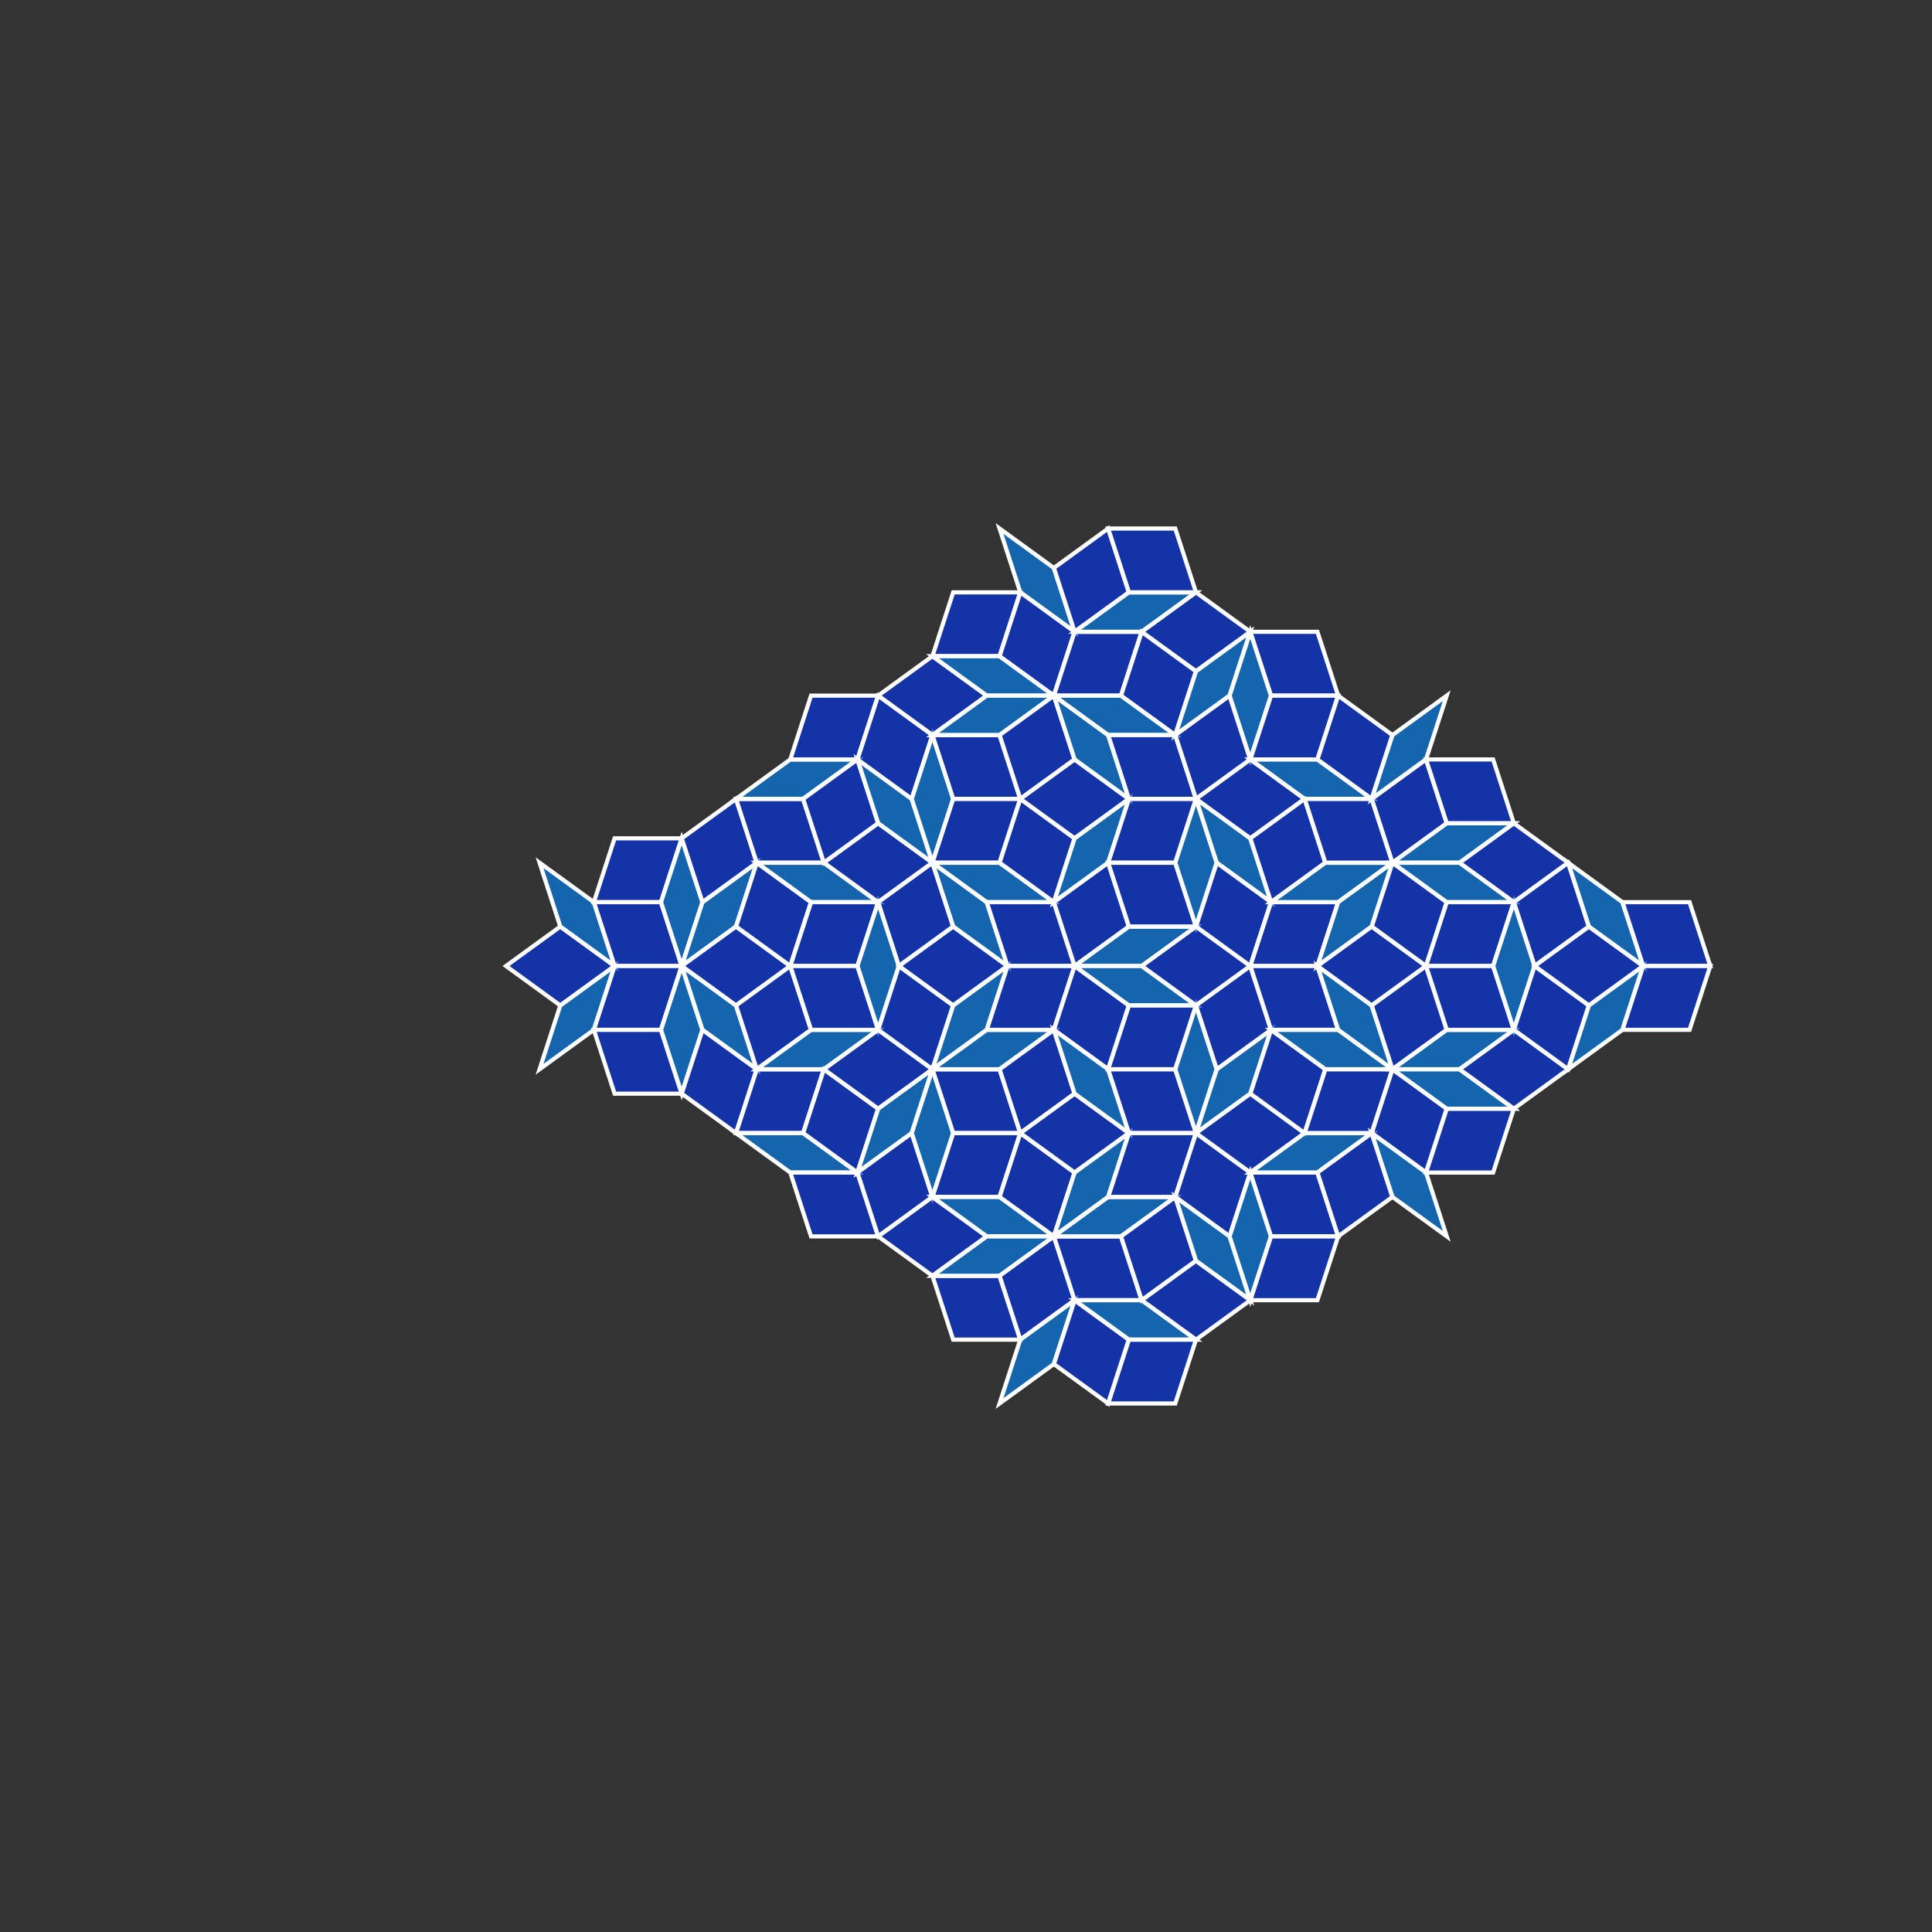 <?xml version="1.0" encoding="utf-8"?>
<svg width="100%" height="100%" viewBox="-105.0 -105.0 210.0 210.0" preserveAspectRatio="xMidYMid meet" version="1.1" baseProfile="full" xmlns="http://www.w3.org/2000/svg">
<rect x="-105.0" y="-105.0" width="210.0" height="210.0" fill="#333333" stroke="none"/>
<g style="stroke:#fff; stroke-width: 0.451;">
<path fill="#0035f3" fill-opacity="0.6" d="m-38.197,0.0 l-5.902,4.288 l-5.902,-4.288 l5.902,-4.288z"/>
<path fill="#08f" fill-opacity="0.6" d="m-44.098,-4.288 l5.902,4.288 l-2.254,-6.938 l-5.902,-4.288z"/>
<path fill="#08f" fill-opacity="0.6" d="m-44.098,4.288 l5.902,-4.288 l-2.254,6.938 l-5.902,4.288z"/>
<path fill="#0035f3" fill-opacity="0.6" d="m-30.902,-13.876 l-2.254,6.938 l-7.295,8.881784197001252e-16 l2.254,-6.938z"/>
<path fill="#0035f3" fill-opacity="0.6" d="m-30.902,-0.0 l-2.254,-6.938 l-7.295,8.881784197001252e-16 l2.254,6.938z"/>
<path fill="#0035f3" fill-opacity="0.6" d="m-30.902,0.0 l-2.254,6.938 l-7.295,-8.881784197001252e-16 l2.254,-6.938z"/>
<path fill="#0035f3" fill-opacity="0.6" d="m-30.902,13.876 l-2.254,-6.938 l-7.295,-8.881784197001252e-16 l2.254,6.938z"/>
<path fill="#08f" fill-opacity="0.6" d="m-33.156,-6.938 l2.254,-6.938 l2.254,6.938 l-2.254,6.938z"/>
<path fill="#08f" fill-opacity="0.6" d="m-33.156,6.938 l2.254,6.938 l2.254,-6.938 l-2.254,-6.938z"/>
<path fill="#08f" fill-opacity="0.6" d="m-25,-4.288 l-5.902,4.288 l2.254,-6.938 l5.902,-4.288z"/>
<path fill="#08f" fill-opacity="0.6" d="m-25,4.288 l-5.902,-4.288 l2.254,6.938 l5.902,4.288z"/>
<path fill="#0035f3" fill-opacity="0.6" d="m-25,-18.164 l-5.902,4.288 l2.254,6.938 l5.902,-4.288z"/>
<path fill="#0035f3" fill-opacity="0.6" d="m-25,18.164 l-5.902,-4.288 l2.254,-6.938 l5.902,4.288z"/>
<path fill="#0035f3" fill-opacity="0.6" d="m-30.902,0.0 l5.902,4.288 l5.902,-4.288 l-5.902,-4.288z"/>
<path fill="#0035f3" fill-opacity="0.6" d="m-22.746,-11.226 l-2.254,6.938 l5.902,4.288 l2.254,-6.938z"/>
<path fill="#0035f3" fill-opacity="0.6" d="m-22.746,11.226 l-2.254,-6.938 l5.902,-4.288 l2.254,6.938z"/>
<path fill="#0035f3" fill-opacity="0.6" d="m-25,-18.164 l7.295,0.0 l2.254,6.938 l-7.295,-0.0z"/>
<path fill="#0035f3" fill-opacity="0.6" d="m-25,18.164 l7.295,0.0 l2.254,-6.938 l-7.295,-0.0z"/>
<path fill="#08f" fill-opacity="0.6" d="m-17.705,-18.164 l5.902,-4.288 l-7.295,0.0 l-5.902,4.288z"/>
<path fill="#08f" fill-opacity="0.6" d="m-17.705,18.164 l5.902,4.288 l-7.295,0.0 l-5.902,-4.288z"/>
<path fill="#08f" fill-opacity="0.6" d="m-16.844,-6.938 l7.295,-3.552713678800501e-15 l-5.902,-4.288 l-7.295,3.552713678800501e-15z"/>
<path fill="#08f" fill-opacity="0.6" d="m-16.844,6.938 l7.295,3.552713678800501e-15 l-5.902,4.288 l-7.295,-3.552713678800501e-15z"/>
<path fill="#0035f3" fill-opacity="0.6" d="m-9.549,-6.938 l-2.254,6.938 l-7.295,0.0 l2.254,-6.938z"/>
<path fill="#0035f3" fill-opacity="0.6" d="m-9.549,6.938 l-2.254,-6.938 l-7.295,0.0 l2.254,6.938z"/>
<path fill="#0035f3" fill-opacity="0.6" d="m-9.549,-29.389 l-2.254,6.938 l-7.295,0.0 l2.254,-6.938z"/>
<path fill="#0035f3" fill-opacity="0.6" d="m-9.549,29.389 l-2.254,-6.938 l-7.295,0.0 l2.254,6.938z"/>
<path fill="#0035f3" fill-opacity="0.6" d="m-11.803,-22.451 l2.254,6.938 l-5.902,4.288 l-2.254,-6.938z"/>
<path fill="#0035f3" fill-opacity="0.6" d="m-11.803,22.451 l2.254,-6.938 l-5.902,-4.288 l-2.254,6.938z"/>
<path fill="#08f" fill-opacity="0.6" d="m-11.803,0.0 l2.254,6.938 l2.254,-6.938 l-2.254,-6.938z"/>
<path fill="#0035f3" fill-opacity="0.6" d="m-3.647,-11.226 l-5.902,-4.288 l-5.902,4.288 l5.902,4.288z"/>
<path fill="#0035f3" fill-opacity="0.6" d="m-3.647,11.226 l-5.902,4.288 l-5.902,-4.288 l5.902,-4.288z"/>
<path fill="#08f" fill-opacity="0.6" d="m-9.549,-15.514 l-2.254,-6.938 l5.902,4.288 l2.254,6.938z"/>
<path fill="#08f" fill-opacity="0.6" d="m-9.549,15.514 l-2.254,6.938 l5.902,-4.288 l2.254,-6.938z"/>
<path fill="#0035f3" fill-opacity="0.6" d="m-9.549,-29.389 l5.902,4.288 l-2.254,6.938 l-5.902,-4.288z"/>
<path fill="#0035f3" fill-opacity="0.6" d="m-9.549,29.389 l5.902,-4.288 l-2.254,-6.938 l-5.902,4.288z"/>
<path fill="#0035f3" fill-opacity="0.6" d="m-3.647,-11.226 l2.254,6.938 l-5.902,4.288 l-2.254,-6.938z"/>
<path fill="#0035f3" fill-opacity="0.6" d="m-3.647,11.226 l2.254,-6.938 l-5.902,-4.288 l-2.254,6.938z"/>
<path fill="#08f" fill-opacity="0.6" d="m-1.393,-18.164 l-2.254,6.938 l-2.254,-6.938 l2.254,-6.938z"/>
<path fill="#08f" fill-opacity="0.6" d="m-1.393,18.164 l-2.254,-6.938 l-2.254,6.938 l2.254,6.938z"/>
<path fill="#0035f3" fill-opacity="0.6" d="m-9.549,-29.389 l5.902,4.288 l5.902,-4.288 l-5.902,-4.288z"/>
<path fill="#0035f3" fill-opacity="0.6" d="m-9.549,29.389 l5.902,-4.288 l5.902,4.288 l-5.902,4.288z"/>
<path fill="#0035f3" fill-opacity="0.6" d="m4.508,0.0 l-5.902,4.288 l-5.902,-4.288 l5.902,-4.288z"/>
<path fill="#08f" fill-opacity="0.6" d="m-1.393,-4.288 l5.902,4.288 l-2.254,-6.938 l-5.902,-4.288z"/>
<path fill="#08f" fill-opacity="0.6" d="m-1.393,4.288 l5.902,-4.288 l-2.254,6.938 l-5.902,4.288z"/>
<path fill="#0035f3" fill-opacity="0.6" d="m-3.647,-33.677 l7.295,7.105427357601002e-15 l2.254,-6.938 l-7.295,-7.105427357601002e-15z"/>
<path fill="#0035f3" fill-opacity="0.6" d="m-3.647,-25.101 l2.254,6.938 l7.295,-3.552713678800501e-15 l-2.254,-6.938z"/>
<path fill="#0035f3" fill-opacity="0.6" d="m-3.647,-11.226 l7.295,1.7763568394002505e-15 l2.254,-6.938 l-7.295,-1.7763568394002505e-15z"/>
<path fill="#0035f3" fill-opacity="0.6" d="m-3.647,11.226 l7.295,-1.7763568394002505e-15 l2.254,6.938 l-7.295,1.7763568394002505e-15z"/>
<path fill="#0035f3" fill-opacity="0.6" d="m-3.647,25.101 l2.254,-6.938 l7.295,3.552713678800501e-15 l-2.254,6.938z"/>
<path fill="#0035f3" fill-opacity="0.6" d="m-3.647,33.677 l7.295,-7.105427357601002e-15 l2.254,6.938 l-7.295,7.105427357601002e-15z"/>
<path fill="#08f" fill-opacity="0.6" d="m3.647,-33.677 l-7.295,-7.105427357601002e-15 l5.902,4.288 l7.295,7.105427357601002e-15z"/>
<path fill="#08f" fill-opacity="0.6" d="m3.647,-25.101 l5.902,-4.288 l-7.295,0.0 l-5.902,4.288z"/>
<path fill="#08f" fill-opacity="0.6" d="m3.647,-11.226 l-7.295,-1.7763568394002505e-15 l5.902,4.288 l7.295,1.7763568394002505e-15z"/>
<path fill="#08f" fill-opacity="0.6" d="m3.647,11.226 l-7.295,1.7763568394002505e-15 l5.902,-4.288 l7.295,-1.7763568394002505e-15z"/>
<path fill="#08f" fill-opacity="0.6" d="m3.647,25.101 l5.902,4.288 l-7.295,0.0 l-5.902,-4.288z"/>
<path fill="#08f" fill-opacity="0.6" d="m3.647,33.677 l-7.295,7.105427357601002e-15 l5.902,-4.288 l7.295,-7.105427357601002e-15z"/>
<path fill="#0035f3" fill-opacity="0.6" d="m11.803,-0.0 l-7.295,0.0 l-2.254,-6.938 l7.295,-0.0z"/>
<path fill="#0035f3" fill-opacity="0.6" d="m11.803,0.0 l-7.295,0.0 l-2.254,6.938 l7.295,-0.0z"/>
<path fill="#08f" fill-opacity="0.6" d="m9.549,-43.265 l2.254,6.938 l-5.902,-4.288 l-2.254,-6.938z"/>
<path fill="#0035f3" fill-opacity="0.6" d="m9.549,-29.389 l-5.902,-4.288 l2.254,-6.938 l5.902,4.288z"/>
<path fill="#0035f3" fill-opacity="0.6" d="m9.549,-29.389 l-5.902,4.288 l2.254,6.938 l5.902,-4.288z"/>
<path fill="#0035f3" fill-opacity="0.6" d="m9.549,29.389 l-5.902,-4.288 l2.254,-6.938 l5.902,4.288z"/>
<path fill="#0035f3" fill-opacity="0.6" d="m9.549,29.389 l-5.902,4.288 l2.254,6.938 l5.902,-4.288z"/>
<path fill="#08f" fill-opacity="0.6" d="m9.549,43.265 l2.254,-6.938 l-5.902,4.288 l-2.254,6.938z"/>
<path fill="#0035f3" fill-opacity="0.6" d="m9.549,-6.938 l-5.902,-4.288 l2.254,-6.938 l5.902,4.288z"/>
<path fill="#0035f3" fill-opacity="0.6" d="m9.549,6.938 l-5.902,4.288 l2.254,6.938 l5.902,-4.288z"/>
<path fill="#0035f3" fill-opacity="0.6" d="m17.705,-18.164 l-5.902,-4.288 l-5.902,4.288 l5.902,4.288z"/>
<path fill="#0035f3" fill-opacity="0.6" d="m17.705,18.164 l-5.902,4.288 l-5.902,-4.288 l5.902,-4.288z"/>
<path fill="#0035f3" fill-opacity="0.6" d="m11.803,-36.327 l-2.254,-6.938 l5.902,-4.288 l2.254,6.938z"/>
<path fill="#0035f3" fill-opacity="0.6" d="m11.803,36.327 l-2.254,6.938 l5.902,4.288 l2.254,-6.938z"/>
<path fill="#08f" fill-opacity="0.6" d="m11.803,-22.451 l-2.254,-6.938 l5.902,4.288 l2.254,6.938z"/>
<path fill="#08f" fill-opacity="0.6" d="m11.803,-13.876 l-2.254,6.938 l5.902,-4.288 l2.254,-6.938z"/>
<path fill="#0035f3" fill-opacity="0.6" d="m11.803,-0.0 l5.902,-4.288 l-2.254,-6.938 l-5.902,4.288z"/>
<path fill="#0035f3" fill-opacity="0.6" d="m11.803,0.0 l5.902,4.288 l-2.254,6.938 l-5.902,-4.288z"/>
<path fill="#08f" fill-opacity="0.6" d="m11.803,13.876 l-2.254,-6.938 l5.902,4.288 l2.254,6.938z"/>
<path fill="#08f" fill-opacity="0.6" d="m11.803,22.451 l-2.254,6.938 l5.902,-4.288 l2.254,-6.938z"/>
<path fill="#0035f3" fill-opacity="0.6" d="m9.549,-29.389 l7.295,0.0 l2.254,-6.938 l-7.295,-0.0z"/>
<path fill="#0035f3" fill-opacity="0.6" d="m9.549,29.389 l7.295,0.0 l2.254,6.938 l-7.295,-0.0z"/>
<path fill="#08f" fill-opacity="0.6" d="m16.844,-29.389 l5.902,4.288 l-7.295,-3.552713678800501e-15 l-5.902,-4.288z"/>
<path fill="#08f" fill-opacity="0.6" d="m16.844,29.389 l5.902,-4.288 l-7.295,3.552713678800501e-15 l-5.902,4.288z"/>
<path fill="#08f" fill-opacity="0.6" d="m17.705,-40.615 l-5.902,4.288 l7.295,0.0 l5.902,-4.288z"/>
<path fill="#08f" fill-opacity="0.6" d="m17.705,-4.288 l7.295,0.0 l-5.902,4.288 l-7.295,-0.0z"/>
<path fill="#08f" fill-opacity="0.6" d="m17.705,4.288 l7.295,0.0 l-5.902,-4.288 l-7.295,-0.0z"/>
<path fill="#08f" fill-opacity="0.6" d="m17.705,40.615 l-5.902,-4.288 l7.295,0.0 l5.902,4.288z"/>
<path fill="#0035f3" fill-opacity="0.6" d="m25,-40.615 l-7.295,0.0 l-2.254,-6.938 l7.295,-0.0z"/>
<path fill="#0035f3" fill-opacity="0.6" d="m25,40.615 l-7.295,0.0 l-2.254,6.938 l7.295,-0.0z"/>
<path fill="#0035f3" fill-opacity="0.6" d="m25,-18.164 l-2.254,-6.938 l-7.295,-3.552713678800501e-15 l2.254,6.938z"/>
<path fill="#0035f3" fill-opacity="0.6" d="m25,-18.164 l-2.254,6.938 l-7.295,-3.552713678800501e-15 l2.254,-6.938z"/>
<path fill="#0035f3" fill-opacity="0.6" d="m25,-4.288 l-7.295,0.0 l-2.254,-6.938 l7.295,-0.0z"/>
<path fill="#0035f3" fill-opacity="0.6" d="m25,4.288 l-7.295,0.0 l-2.254,6.938 l7.295,-0.0z"/>
<path fill="#0035f3" fill-opacity="0.6" d="m25,18.164 l-2.254,-6.938 l-7.295,3.552713678800501e-15 l2.254,6.938z"/>
<path fill="#0035f3" fill-opacity="0.6" d="m25,18.164 l-2.254,6.938 l-7.295,3.552713678800501e-15 l2.254,-6.938z"/>
<path fill="#0035f3" fill-opacity="0.6" d="m22.746,-25.101 l-5.902,-4.288 l2.254,-6.938 l5.902,4.288z"/>
<path fill="#0035f3" fill-opacity="0.6" d="m22.746,25.101 l-5.902,4.288 l2.254,6.938 l5.902,-4.288z"/>
<path fill="#0035f3" fill-opacity="0.6" d="m30.902,-36.327 l-5.902,4.288 l-5.902,-4.288 l5.902,-4.288z"/>
<path fill="#08f" fill-opacity="0.6" d="m22.746,-11.226 l2.254,6.938 l2.254,-6.938 l-2.254,-6.938z"/>
<path fill="#08f" fill-opacity="0.6" d="m22.746,11.226 l2.254,-6.938 l2.254,6.938 l-2.254,6.938z"/>
<path fill="#0035f3" fill-opacity="0.6" d="m30.902,36.327 l-5.902,-4.288 l-5.902,4.288 l5.902,4.288z"/>
<path fill="#0035f3" fill-opacity="0.6" d="m30.902,0.0 l-5.902,4.288 l-5.902,-4.288 l5.902,-4.288z"/>
<path fill="#08f" fill-opacity="0.6" d="m25,-32.039 l-2.254,6.938 l5.902,-4.288 l2.254,-6.938z"/>
<path fill="#0035f3" fill-opacity="0.6" d="m25,-18.164 l-2.254,-6.938 l5.902,-4.288 l2.254,6.938z"/>
<path fill="#0035f3" fill-opacity="0.6" d="m25,18.164 l-2.254,6.938 l5.902,4.288 l2.254,-6.938z"/>
<path fill="#08f" fill-opacity="0.6" d="m25,32.039 l-2.254,-6.938 l5.902,4.288 l2.254,6.938z"/>
<path fill="#08f" fill-opacity="0.6" d="m30.902,-13.876 l2.254,6.938 l-5.902,-4.288 l-2.254,-6.938z"/>
<path fill="#08f" fill-opacity="0.6" d="m30.902,13.876 l2.254,-6.938 l-5.902,4.288 l-2.254,6.938z"/>
<path fill="#0035f3" fill-opacity="0.6" d="m30.902,-0.0 l-5.902,-4.288 l2.254,-6.938 l5.902,4.288z"/>
<path fill="#0035f3" fill-opacity="0.6" d="m30.902,0.0 l-5.902,4.288 l2.254,6.938 l5.902,-4.288z"/>
<path fill="#08f" fill-opacity="0.6" d="m33.156,-29.389 l-2.254,-6.938 l-2.254,6.938 l2.254,6.938z"/>
<path fill="#0035f3" fill-opacity="0.6" d="m25,-18.164 l5.902,4.288 l5.902,-4.288 l-5.902,-4.288z"/>
<path fill="#0035f3" fill-opacity="0.6" d="m25,18.164 l5.902,-4.288 l5.902,4.288 l-5.902,4.288z"/>
<path fill="#08f" fill-opacity="0.6" d="m33.156,29.389 l-2.254,6.938 l-2.254,-6.938 l2.254,-6.938z"/>
<path fill="#0035f3" fill-opacity="0.6" d="m33.156,-6.938 l5.902,-4.288 l-2.254,-6.938 l-5.902,4.288z"/>
<path fill="#0035f3" fill-opacity="0.6" d="m33.156,6.938 l5.902,4.288 l-2.254,6.938 l-5.902,-4.288z"/>
<path fill="#0035f3" fill-opacity="0.6" d="m30.902,-36.327 l2.254,6.938 l7.295,-3.552713678800501e-15 l-2.254,-6.938z"/>
<path fill="#0035f3" fill-opacity="0.6" d="m30.902,-22.451 l2.254,-6.938 l7.295,-3.552713678800501e-15 l-2.254,6.938z"/>
<path fill="#0035f3" fill-opacity="0.6" d="m30.902,22.451 l2.254,6.938 l7.295,3.552713678800501e-15 l-2.254,-6.938z"/>
<path fill="#0035f3" fill-opacity="0.6" d="m30.902,36.327 l2.254,-6.938 l7.295,3.552713678800501e-15 l-2.254,6.938z"/>
<path fill="#0035f3" fill-opacity="0.6" d="m30.902,-0.0 l7.295,0.0 l2.254,-6.938 l-7.295,-0.0z"/>
<path fill="#0035f3" fill-opacity="0.6" d="m30.902,0.0 l7.295,0.0 l2.254,6.938 l-7.295,-0.0z"/>
<path fill="#08f" fill-opacity="0.6" d="m38.197,-22.451 l5.902,4.288 l-7.295,-3.552713678800501e-15 l-5.902,-4.288z"/>
<path fill="#08f" fill-opacity="0.6" d="m38.197,22.451 l5.902,-4.288 l-7.295,3.552713678800501e-15 l-5.902,4.288z"/>
<path fill="#08f" fill-opacity="0.6" d="m39.058,-11.226 l-5.902,4.288 l7.295,8.881784197001252e-16 l5.902,-4.288z"/>
<path fill="#08f" fill-opacity="0.6" d="m39.058,11.226 l-5.902,-4.288 l7.295,-8.881784197001252e-16 l5.902,4.288z"/>
<path fill="#0035f3" fill-opacity="0.6" d="m46.353,-11.226 l-7.295,-1.7763568394002505e-15 l-2.254,-6.938 l7.295,1.7763568394002505e-15z"/>
<path fill="#0035f3" fill-opacity="0.6" d="m46.353,11.226 l-7.295,1.7763568394002505e-15 l-2.254,6.938 l7.295,-1.7763568394002505e-15z"/>
<path fill="#0035f3" fill-opacity="0.6" d="m44.098,-18.164 l2.254,-6.938 l-5.902,-4.288 l-2.254,6.938z"/>
<path fill="#0035f3" fill-opacity="0.6" d="m44.098,18.164 l2.254,6.938 l-5.902,4.288 l-2.254,-6.938z"/>
<path fill="#08f" fill-opacity="0.6" d="m44.098,-4.288 l2.254,-6.938 l-5.902,4.288 l-2.254,6.938z"/>
<path fill="#08f" fill-opacity="0.6" d="m44.098,4.288 l2.254,6.938 l-5.902,-4.288 l-2.254,-6.938z"/>
<path fill="#0035f3" fill-opacity="0.6" d="m38.197,0.0 l5.902,4.288 l5.902,-4.288 l-5.902,-4.288z"/>
<path fill="#08f" fill-opacity="0.6" d="m46.353,-25.101 l-2.254,6.938 l5.902,-4.288 l2.254,-6.938z"/>
<path fill="#0035f3" fill-opacity="0.6" d="m46.353,-11.226 l5.902,-4.288 l-2.254,-6.938 l-5.902,4.288z"/>
<path fill="#0035f3" fill-opacity="0.6" d="m46.353,-11.226 l5.902,4.288 l-2.254,6.938 l-5.902,-4.288z"/>
<path fill="#0035f3" fill-opacity="0.6" d="m46.353,11.226 l5.902,-4.288 l-2.254,-6.938 l-5.902,4.288z"/>
<path fill="#0035f3" fill-opacity="0.6" d="m46.353,11.226 l5.902,4.288 l-2.254,6.938 l-5.902,-4.288z"/>
<path fill="#08f" fill-opacity="0.6" d="m46.353,25.101 l-2.254,-6.938 l5.902,4.288 l2.254,6.938z"/>
<path fill="#08f" fill-opacity="0.6" d="m52.254,-15.514 l7.295,0.0 l-5.902,4.288 l-7.295,-0.0z"/>
<path fill="#08f" fill-opacity="0.6" d="m52.254,-6.938 l-5.902,-4.288 l7.295,0.0 l5.902,4.288z"/>
<path fill="#08f" fill-opacity="0.6" d="m52.254,6.938 l-5.902,4.288 l7.295,0.0 l5.902,-4.288z"/>
<path fill="#08f" fill-opacity="0.6" d="m52.254,15.514 l7.295,0.0 l-5.902,-4.288 l-7.295,-0.0z"/>
<path fill="#0035f3" fill-opacity="0.6" d="m59.549,-15.514 l-7.295,0.0 l-2.254,-6.938 l7.295,-0.0z"/>
<path fill="#0035f3" fill-opacity="0.6" d="m59.549,-6.938 l-7.295,0.0 l-2.254,6.938 l7.295,-0.0z"/>
<path fill="#0035f3" fill-opacity="0.6" d="m59.549,6.938 l-7.295,0.0 l-2.254,-6.938 l7.295,-0.0z"/>
<path fill="#0035f3" fill-opacity="0.6" d="m59.549,15.514 l-7.295,0.0 l-2.254,6.938 l7.295,-0.0z"/>
<path fill="#08f" fill-opacity="0.6" d="m57.295,0.0 l2.254,6.938 l2.254,-6.938 l-2.254,-6.938z"/>
<path fill="#0035f3" fill-opacity="0.6" d="m65.451,-11.226 l-5.902,-4.288 l-5.902,4.288 l5.902,4.288z"/>
<path fill="#0035f3" fill-opacity="0.6" d="m65.451,11.226 l-5.902,4.288 l-5.902,-4.288 l5.902,-4.288z"/>
<path fill="#0035f3" fill-opacity="0.6" d="m65.451,-11.226 l2.254,6.938 l-5.902,4.288 l-2.254,-6.938z"/>
<path fill="#0035f3" fill-opacity="0.6" d="m65.451,11.226 l2.254,-6.938 l-5.902,-4.288 l-2.254,6.938z"/>
<path fill="#0035f3" fill-opacity="0.6" d="m73.607,0.0 l-5.902,4.288 l-5.902,-4.288 l5.902,-4.288z"/>
<path fill="#08f" fill-opacity="0.6" d="m67.705,-4.288 l5.902,4.288 l-2.254,-6.938 l-5.902,-4.288z"/>
<path fill="#08f" fill-opacity="0.6" d="m67.705,4.288 l5.902,-4.288 l-2.254,6.938 l-5.902,4.288z"/>
<path fill="#0035f3" fill-opacity="0.6" d="m80.902,-0.0 l-7.295,0.0 l-2.254,-6.938 l7.295,-0.0z"/>
<path fill="#0035f3" fill-opacity="0.6" d="m80.902,0.0 l-7.295,0.0 l-2.254,6.938 l7.295,-0.0z"/>
</g>
</svg>